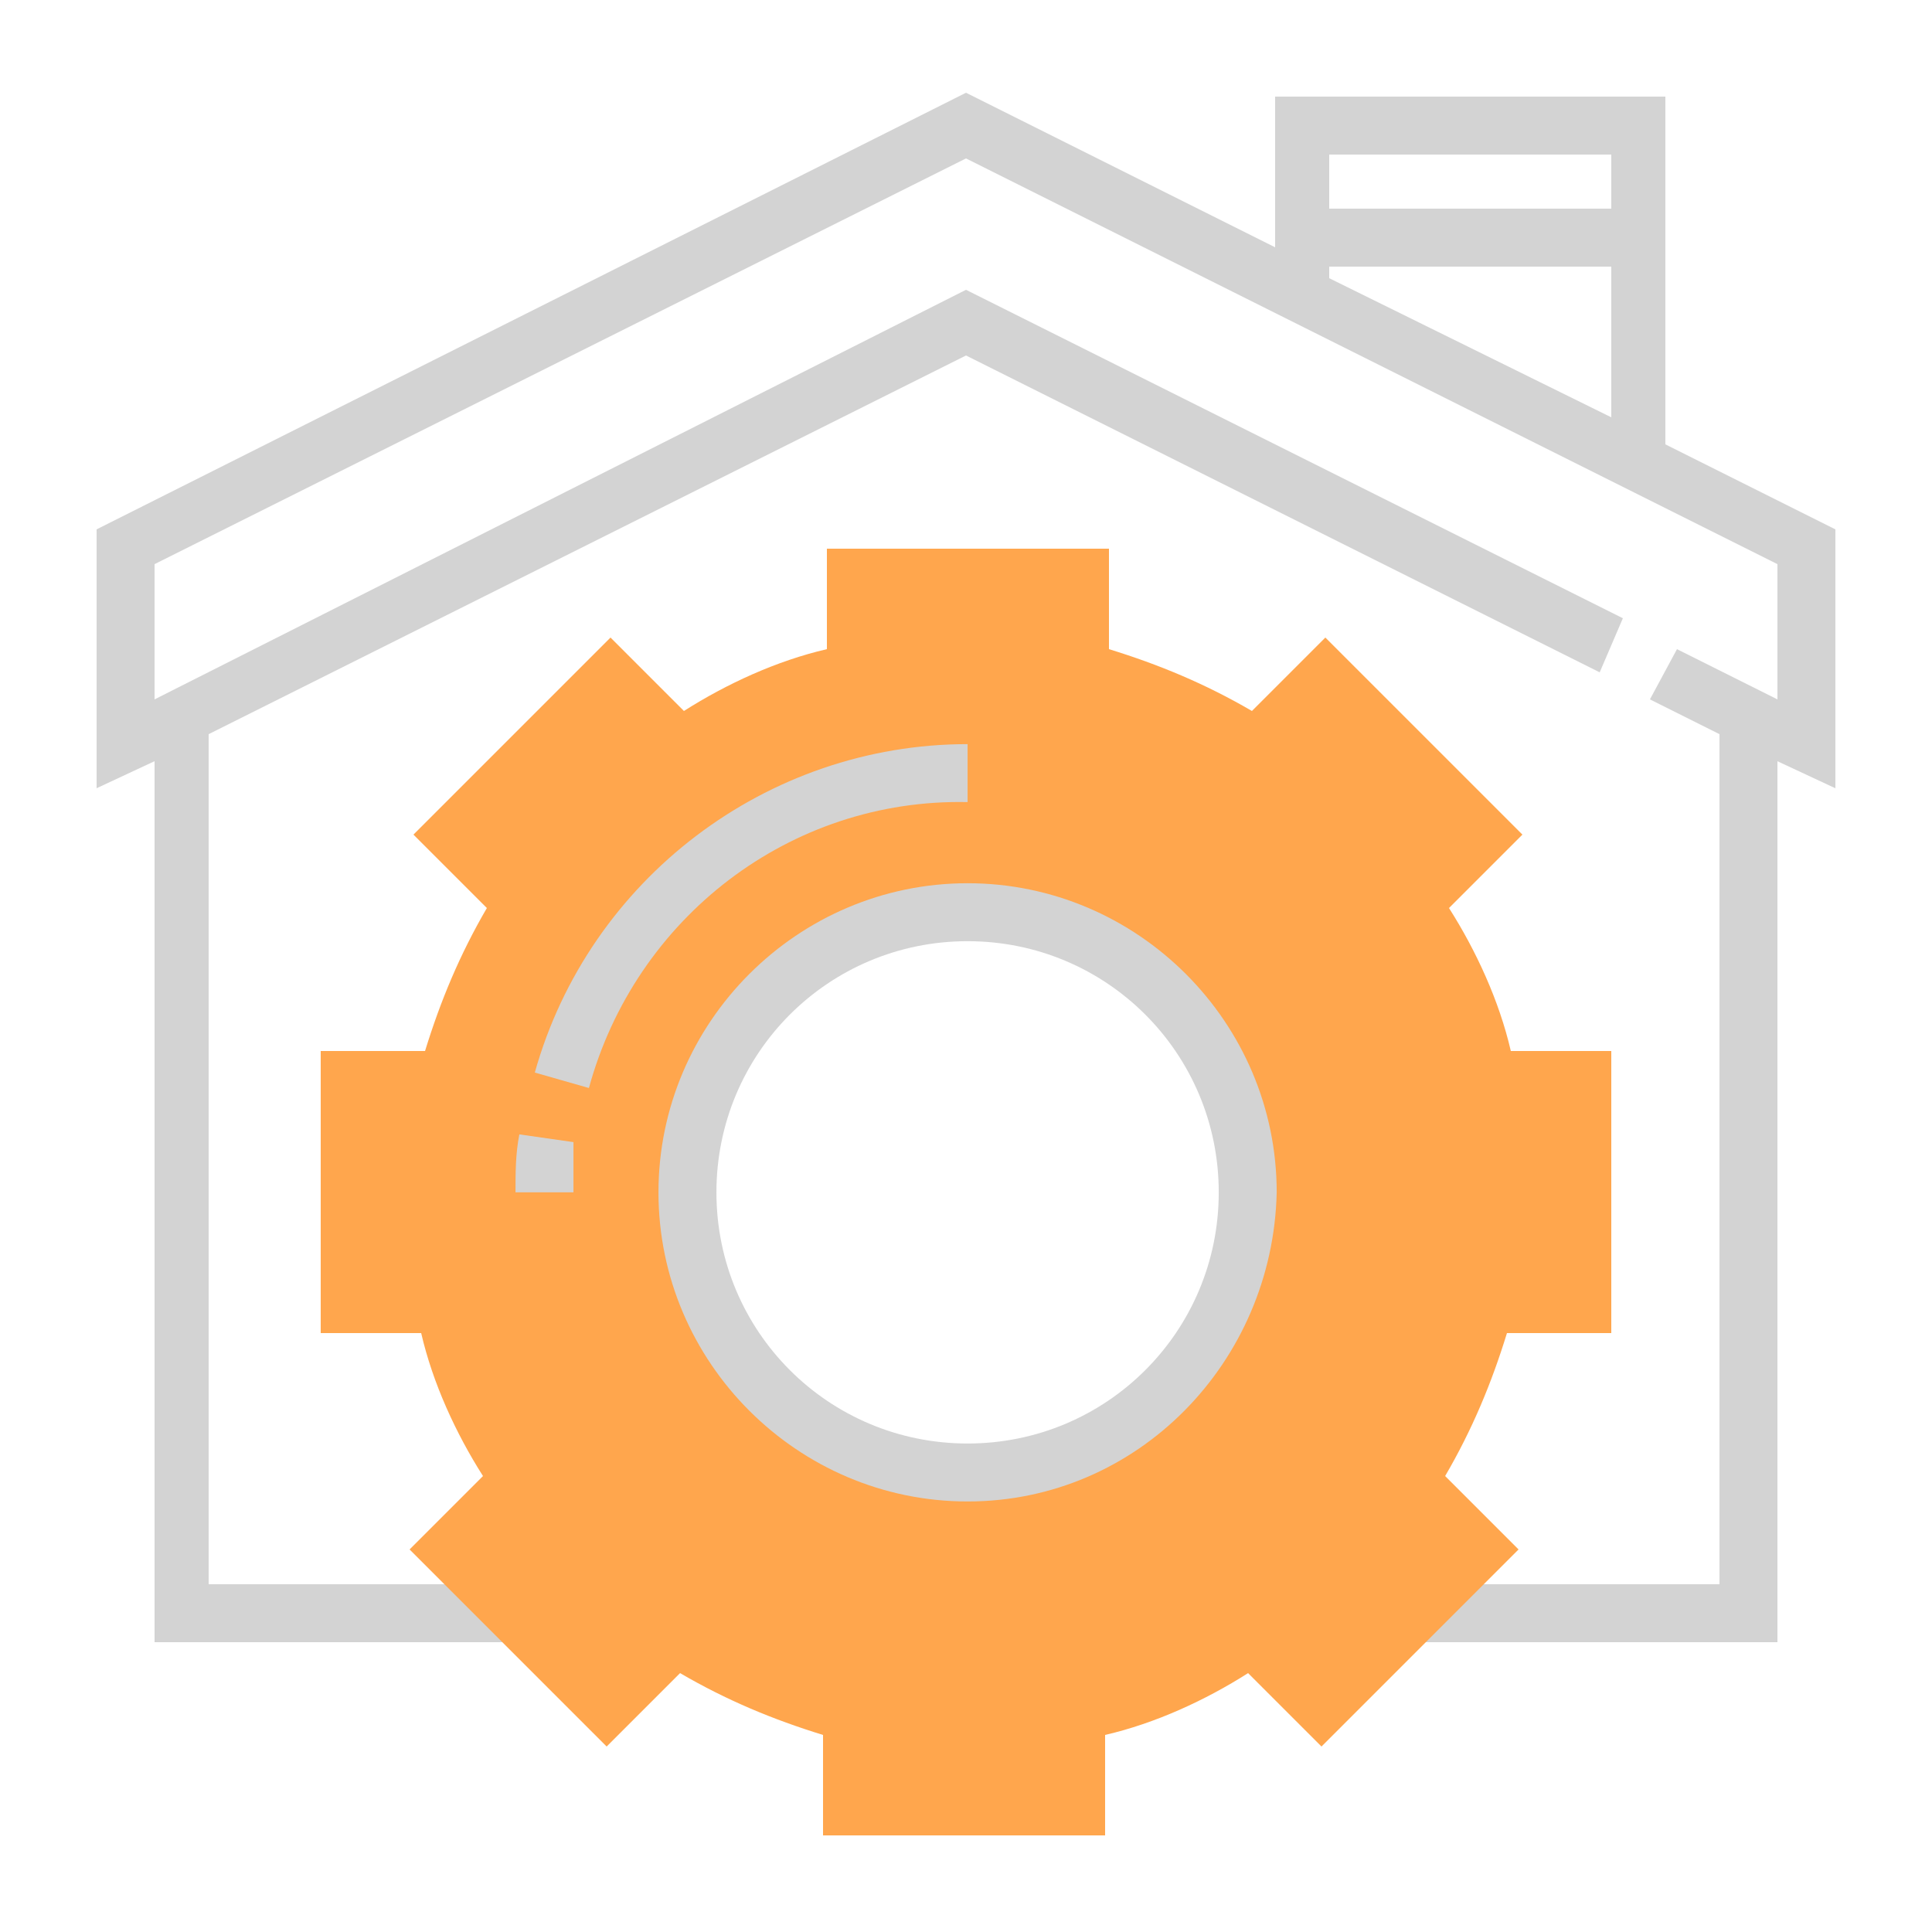 <?xml version="1.0" encoding="utf-8"?>
<!-- Generator: Adobe Illustrator 22.0.1, SVG Export Plug-In . SVG Version: 6.00 Build 0)  -->
<svg version="1.1" id="Layer_1" xmlns="http://www.w3.org/2000/svg" xmlns:xlink="http://www.w3.org/1999/xlink" x="0px" y="0px"
	 viewBox="0 0 50 50" style="enable-background:new 0 0 50 50;" xml:space="preserve">
<style type="text/css">
	.st0{opacity:0;fill:#FFFFFF;}
	.st1{fill:#D3D3D3;}
	.st2{fill:#FFA64D;}
</style>
<g>
	<rect y="0" class="st0" width="50" height="50"/>
	<path id="Path_1947" class="st1" d="M43.1,11.5v-9H33v3.9l-8-4L2.5,13.7v6.7L4,19.7v22.8h9.4V41h-8V19L25,9.2l16.4,8.2L42,16
		L25,7.5L4,18.1v-3.5L25,4.1l21,10.5v3.5l-2.6-1.3l-0.7,1.3l1.8,0.9v22h-7.9v1.5H46V19.7l1.5,0.7v-6.7L43.1,11.5z M41.7,10.8
		l-7.3-3.6V6.9h7.3V10.8z M41.7,5.4h-7.3V4h7.3V5.4z"/>
	<path id="Path_1948" class="st2" d="M41.7,34.5v-7.3h-2.6c-0.3-1.3-0.9-2.6-1.6-3.7l1.9-1.9l-5.1-5.1l-1.9,1.9
		c-1.2-0.7-2.4-1.2-3.7-1.6v-2.6h-7.3v2.6c-1.3,0.3-2.6,0.9-3.7,1.6l-1.9-1.9l-5.1,5.1l1.9,1.9c-0.7,1.2-1.2,2.4-1.6,3.7H8.3v7.3
		h2.6c0.3,1.3,0.9,2.6,1.6,3.7l-1.9,1.9l5.1,5.1l1.9-1.9c1.2,0.7,2.4,1.2,3.7,1.6v2.6h7.3v-2.6c1.3-0.3,2.6-0.9,3.7-1.6l1.9,1.9
		l5.1-5.1l-1.9-1.9c0.7-1.2,1.2-2.4,1.6-3.7H41.7z M25,38.1c-4,0-7.3-3.2-7.3-7.3c0-4,3.2-7.3,7.3-7.3c4,0,7.3,3.2,7.3,7.3l0,0
		C32.3,34.9,29,38.1,25,38.1L25,38.1z"/>
	<g id="Group_1719" transform="translate(7.841 11.358)">
		<path id="Path_1949" class="st1" d="M17.2,27.5c-4.4,0-8-3.6-8-8s3.6-8,8-8s8,3.6,8,8l0,0C25.1,23.9,21.6,27.5,17.2,27.5z
			 M17.2,13c-3.6,0-6.5,2.9-6.5,6.5s2.9,6.5,6.5,6.5s6.5-2.9,6.5-6.5l0,0C23.7,15.9,20.8,13,17.2,13L17.2,13z"/>
		<path id="Path_1950" class="st1" d="M7.4,16.8L6,16.4c1.4-5,6-8.5,11.2-8.5v1.5C12.6,9.3,8.6,12.4,7.4,16.8z"/>
		<path id="Path_1951" class="st1" d="M7,19.5H5.5c0-0.5,0-1,0.1-1.5L7,18.2C7,18.6,7,19,7,19.5z"/>
	</g>
</g>
</svg>
